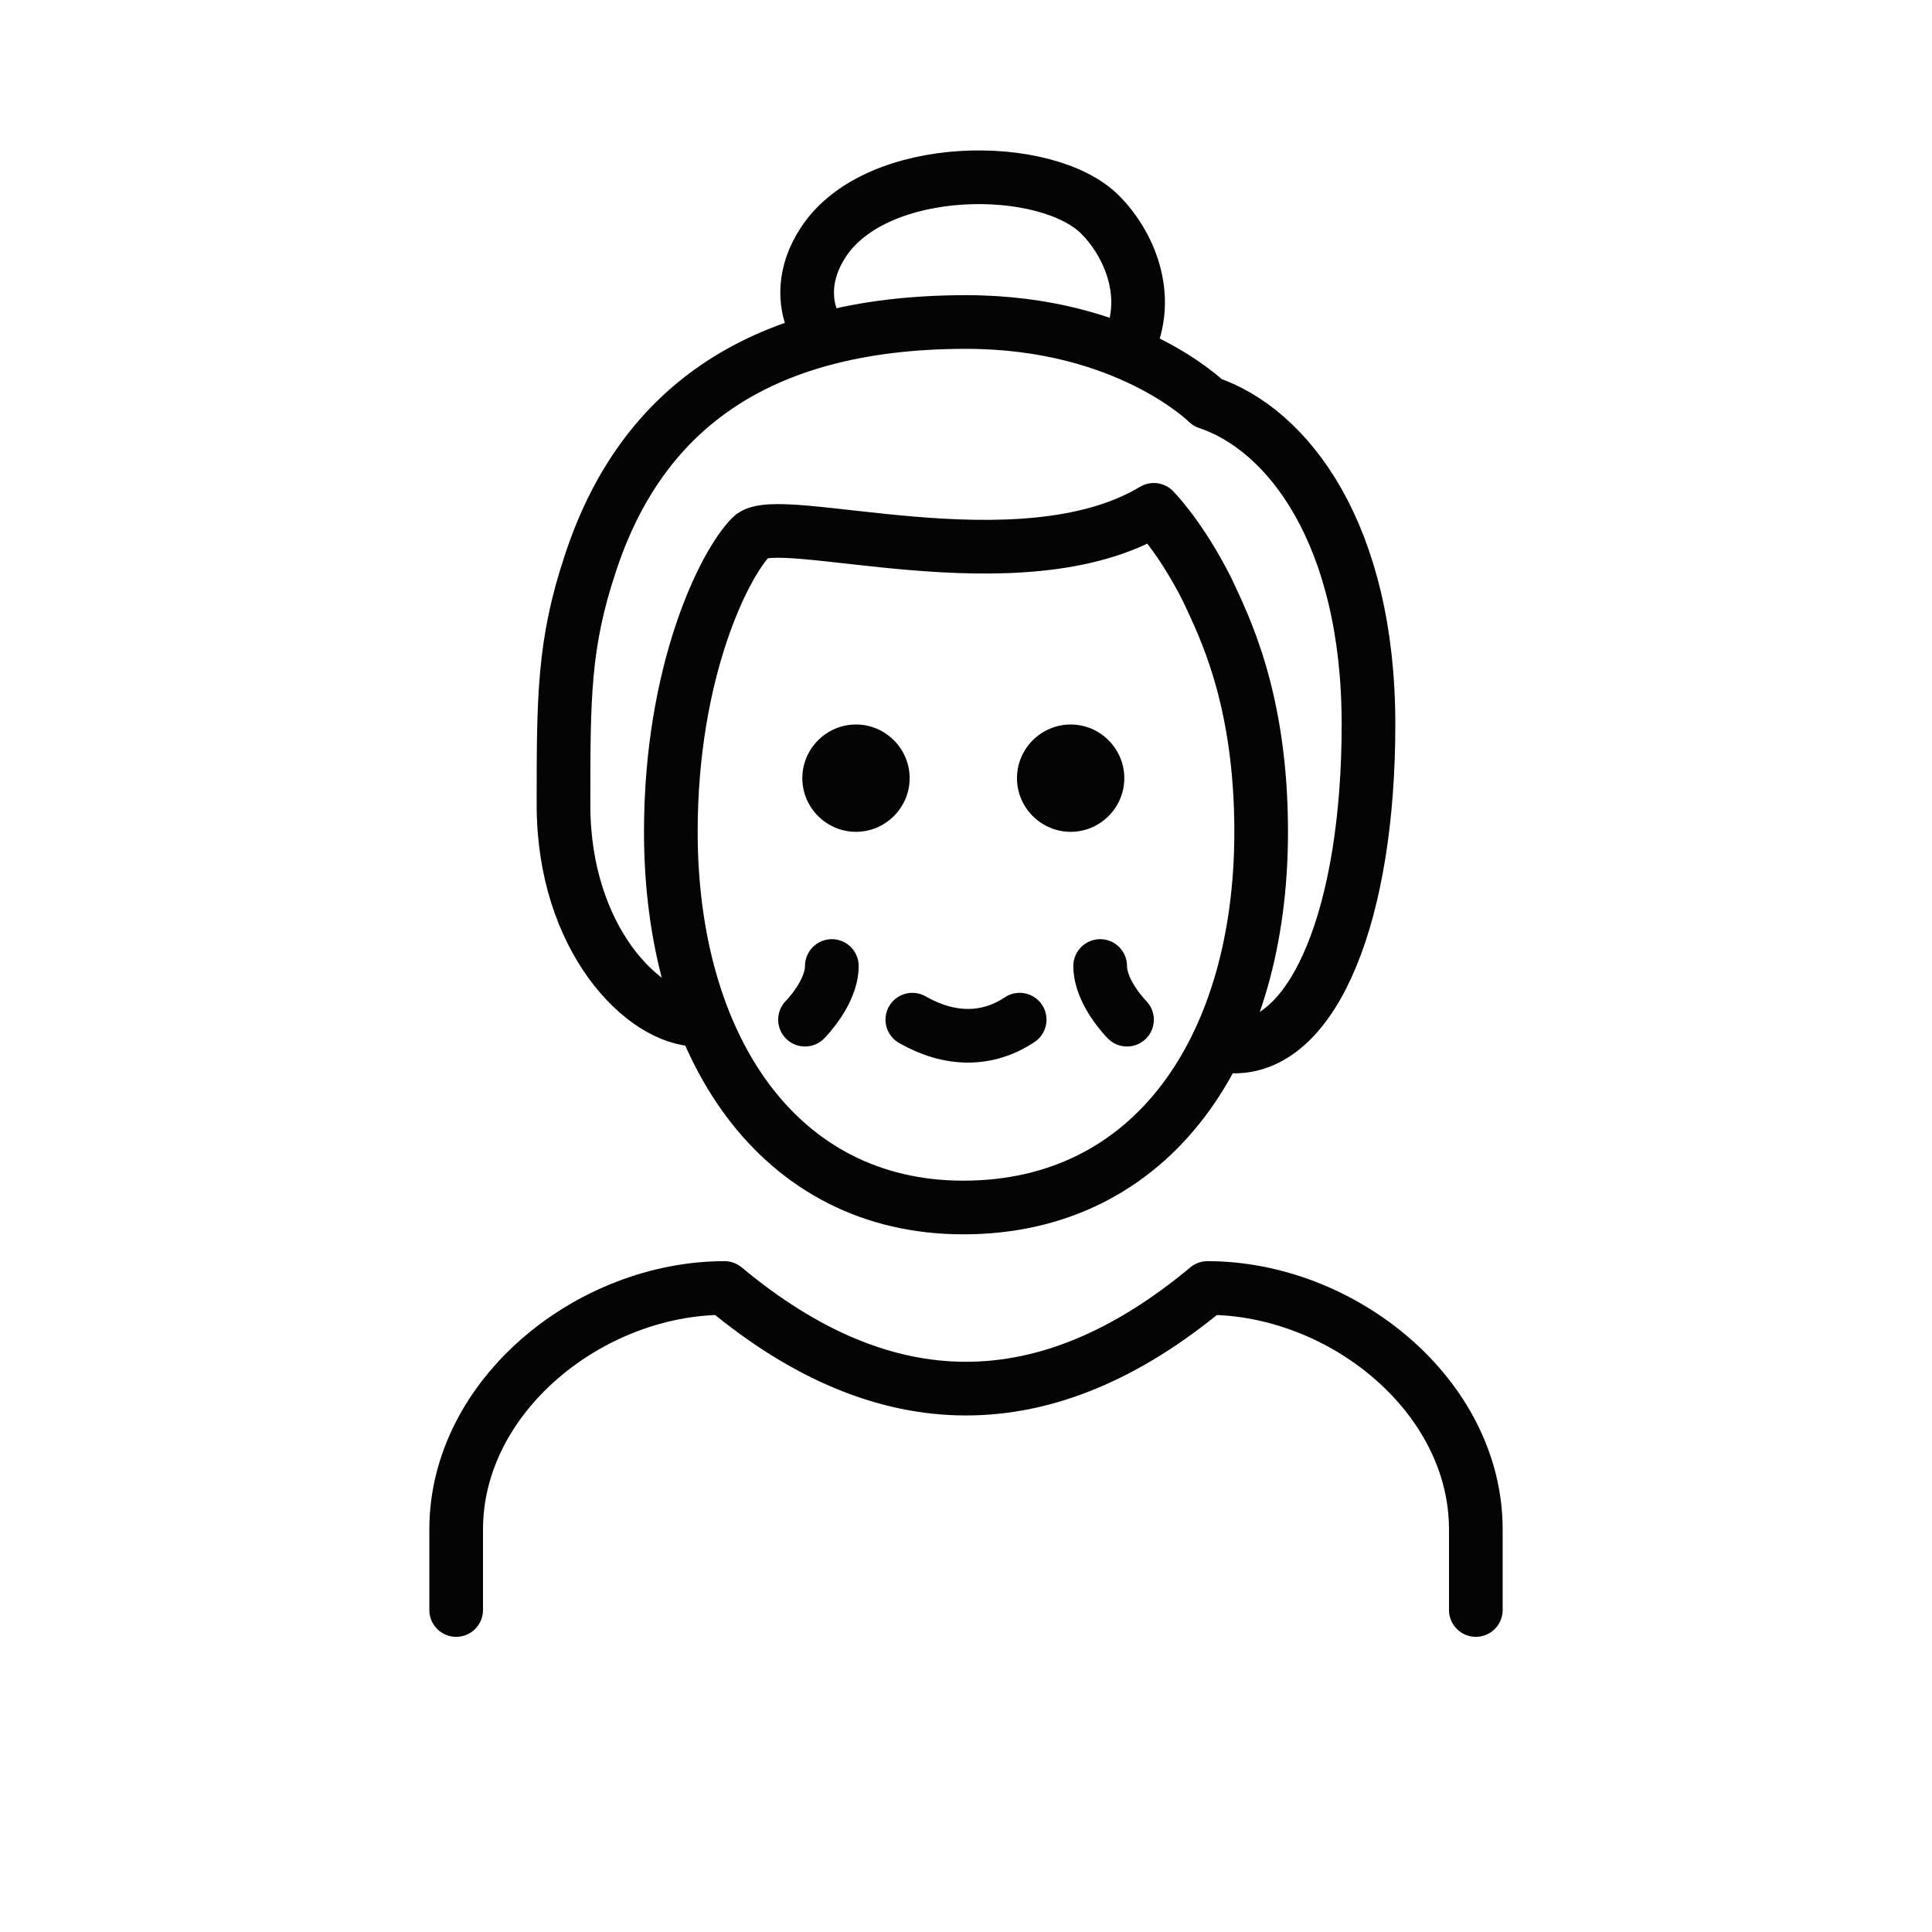 <?xml version="1.0" encoding="utf-8"?>
<!-- Generator: Adobe Illustrator 21.1.0, SVG Export Plug-In . SVG Version: 6.00 Build 0)  -->
<svg version="1.1" id="emoji" xmlns="http://www.w3.org/2000/svg" xmlns:xlink="http://www.w3.org/1999/xlink" x="0px" y="0px"
	 viewBox="0 0 72 72" enable-background="new 0 0 72 72" xml:space="preserve">
<g id="_xD83D__xDC75_">
	<path fill="none" stroke="#040404" stroke-width="2" stroke-linecap="round" stroke-linejoin="round" d="M17,60v-3c0-5,5-9,10-9
		c6,5,12,5,18,0c5,0,10,4,10,9v3"/>
	<path fill="none" stroke="#040404" stroke-width="2" stroke-linejoin="round" d="M25,31c0,8,4,14,10.9,14C43,45,47,39,47,31
		c0-5-1.4-7.7-2-9c-1-2-2-3-2-3c-5,3-14,0-15,1S25,25,25,31z"/>
	<path fill="none" stroke="#040404" stroke-width="2" stroke-linecap="round" stroke-linejoin="round" d="M38,38
		c-1.2,0.8-2.6,0.8-4,0"/>
	<path fill="none" stroke="#040404" stroke-width="2" stroke-linecap="round" stroke-linejoin="round" d="M31,36c0,1-1,2-1,2"/>
	<path fill="none" stroke="#040404" stroke-width="2" stroke-linecap="round" stroke-linejoin="round" d="M41,36c0,1,1,2,1,2"/>
	<path fill="#040404" d="M41.9,29c0,1.1-0.9,2-2,2c-1.1,0-2-0.9-2-2s0.9-2,2-2C41,27,41.9,27.9,41.9,29"/>
	<path fill="#040404" d="M33.9,29c0,1.1-0.9,2-2,2c-1.1,0-2-0.9-2-2s0.9-2,2-2C33,27,33.9,27.9,33.9,29"/>
	<path fill="none" stroke="#040404" stroke-width="2" stroke-linecap="round" stroke-linejoin="round" d="M26,38c-2,0-5-3-5-8
		c0-4,0-6,1-9c1.8-5.5,6-9,14-9c6,0,9,3,9,3c3,1,6,4.9,6,12c0,7-2,12-5,12"/>
	<path fill="none" stroke="#040404" stroke-width="2" stroke-linecap="round" stroke-linejoin="round" d="M42,13c1-2,0-4-1-5
		c-2-2-8.3-2-10.3,1c-0.8,1.2-0.7,2.3-0.4,3"/>
</g>
</svg>
